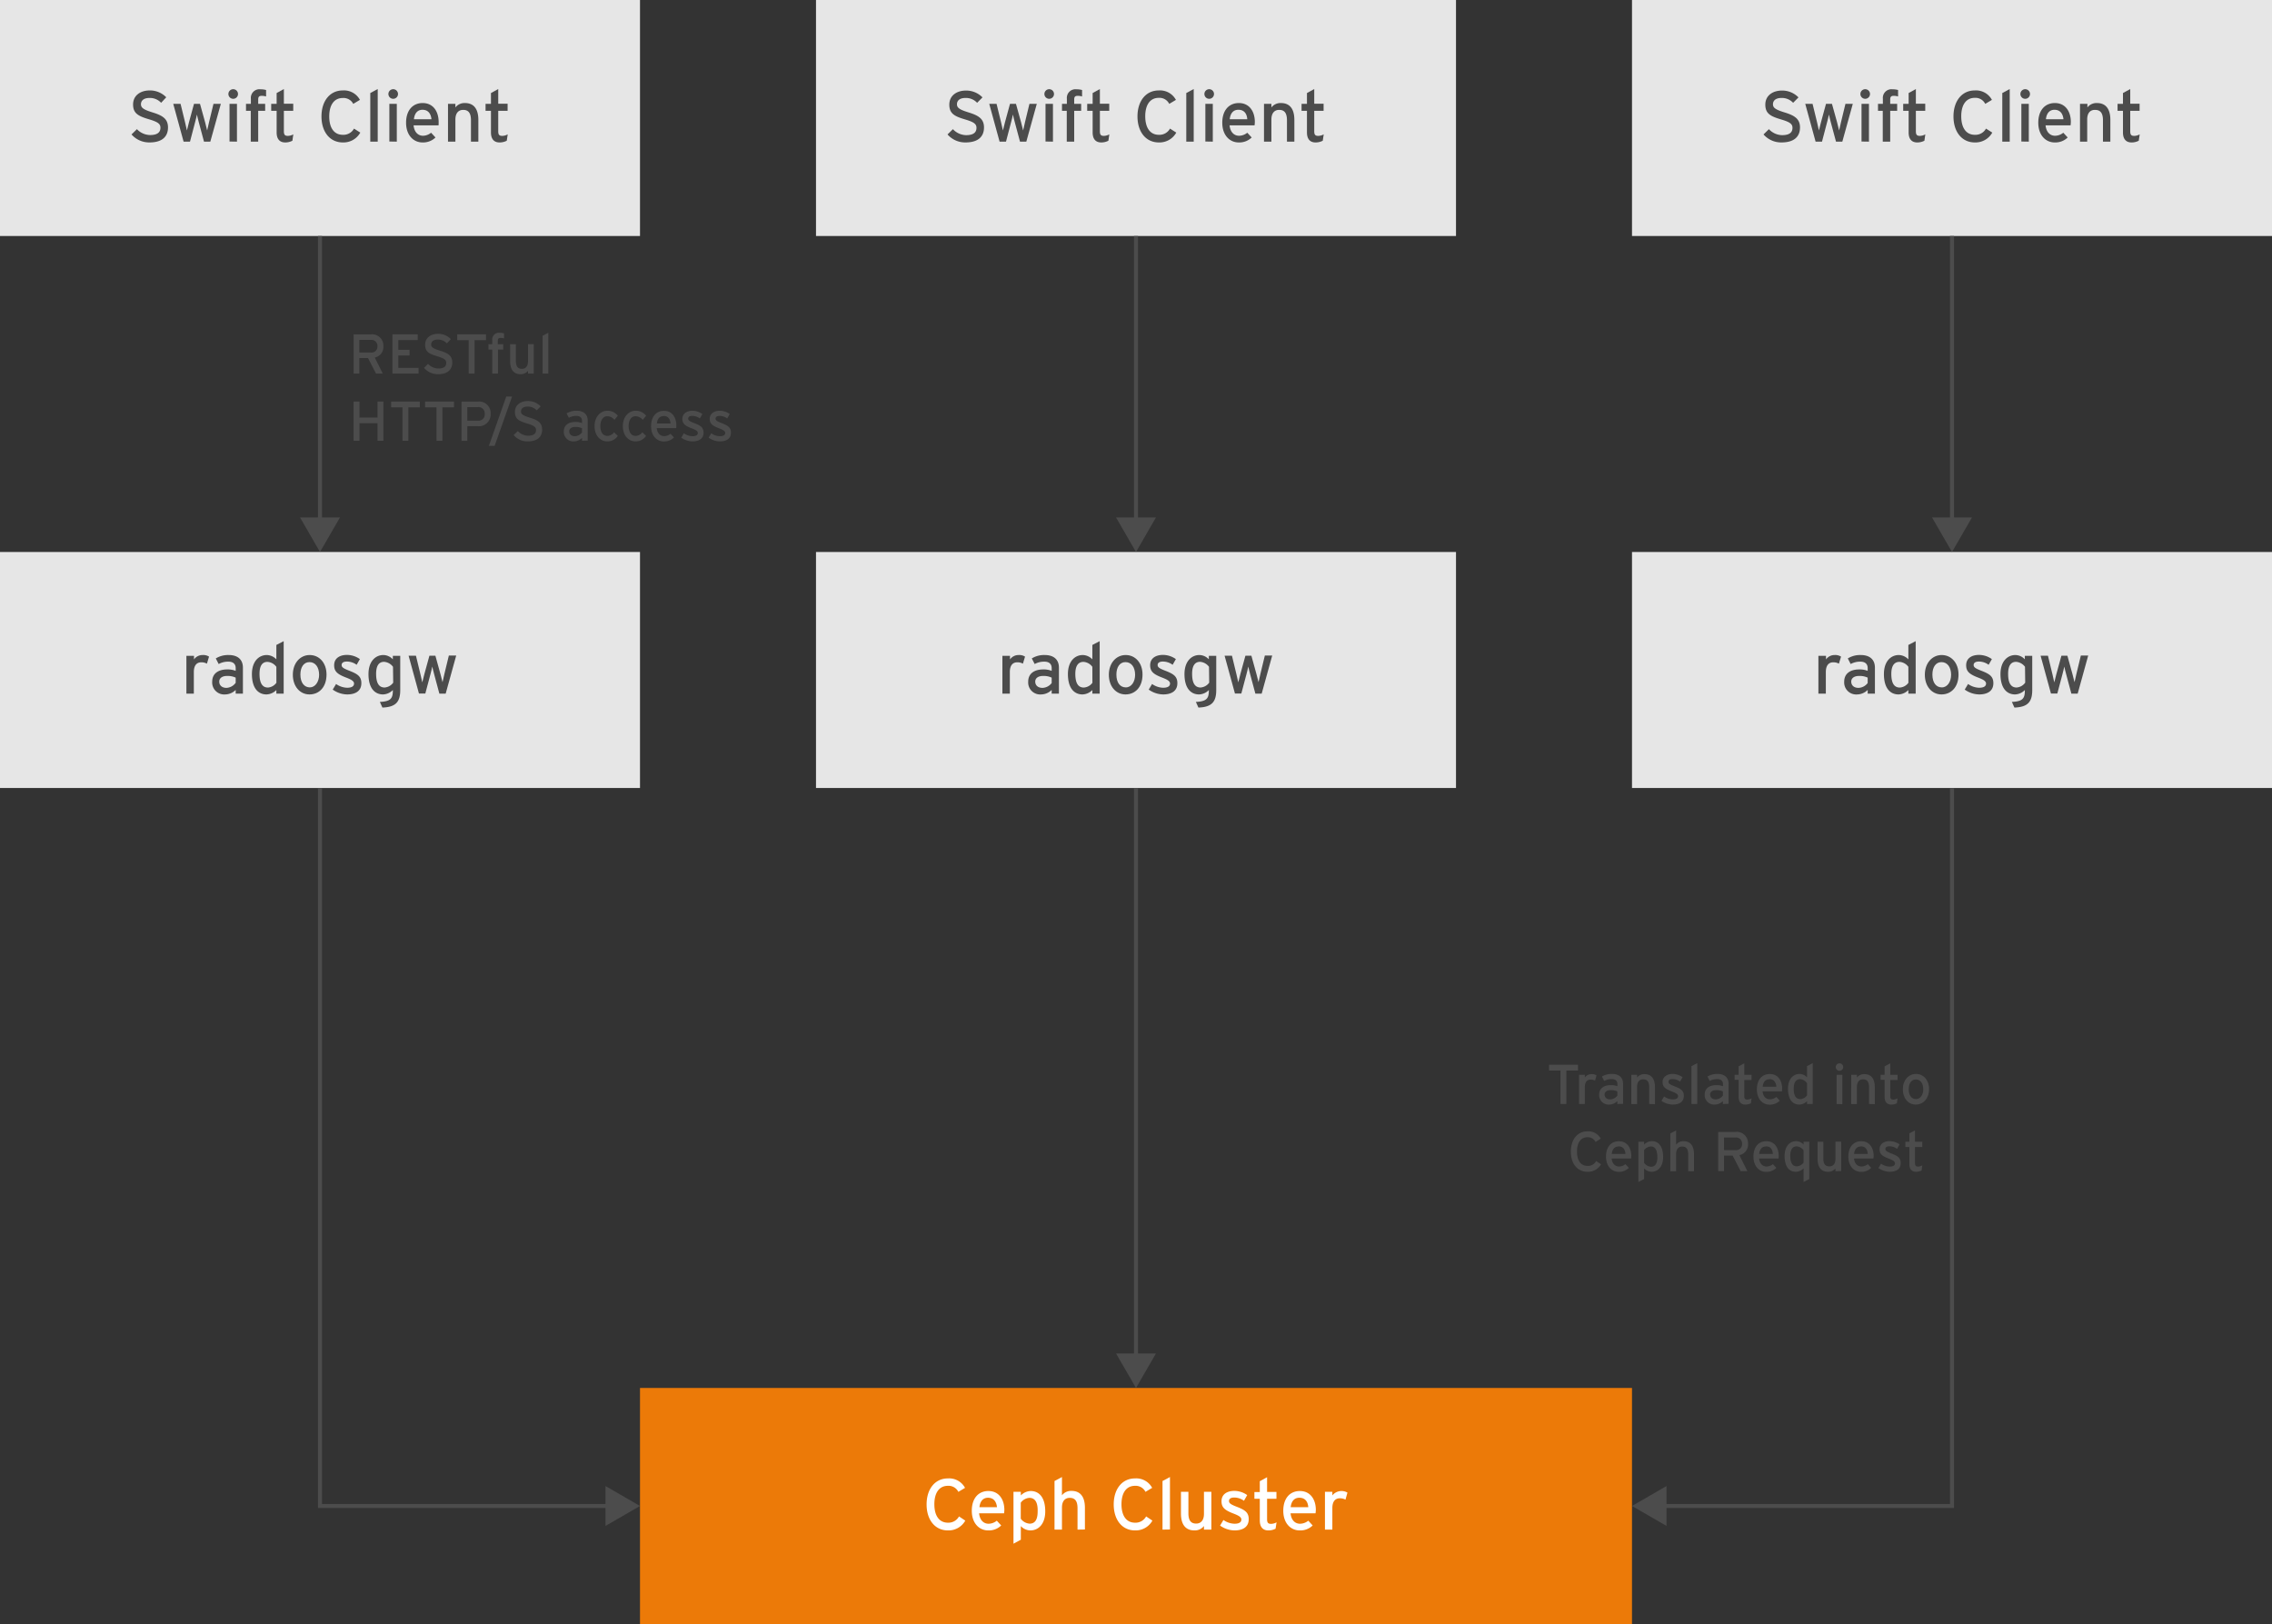 <svg id="Layer_1" data-name="Layer 1" xmlns="http://www.w3.org/2000/svg" width="568" height="406" viewBox="0 0 568 406"><rect x="0" y="0" width="568" height="406" fill="#333333" stroke="none"/><defs><style>.cls-1{fill:#e6e6e6;}.cls-2{fill:#ec7a08;}.cls-3{fill:#4c4c4c;}.cls-4{fill:#fff;}.cls-5{fill:none;stroke:#4c4c4c;stroke-miterlimit:10;}</style></defs><title>radosgw_scalingout</title><rect class="cls-1" width="160" height="59"/><rect class="cls-1" x="204" width="160" height="59"/><rect class="cls-1" x="408" width="160" height="59"/><rect class="cls-1" y="138" width="160" height="59"/><rect class="cls-1" x="204" y="138" width="160" height="59"/><rect class="cls-1" x="408" y="138" width="160" height="59"/><rect class="cls-2" x="160" y="347" width="248" height="59"/><path class="cls-3" d="M46.87,44.91a5.86,5.86,0,0,1-4.49-2l1.35-1.32A4.62,4.62,0,0,0,47,43.06c1.77,0,2.61-.62,2.61-1.84,0-1-.74-1.46-2.84-2.09-2.67-.79-4-1.46-4-3.71s1.84-3.51,4.16-3.51a5.67,5.67,0,0,1,4.13,1.71L49.78,35a3.81,3.81,0,0,0-2.93-1.21c-1.48,0-2.11.72-2.11,1.57s.58,1.32,2.76,2c2.48.76,4,1.55,4,3.8S50.09,44.91,46.87,44.91Z" transform="translate(-9.5 -9.3)"/><path class="cls-3" d="M62.08,44.71H60.5l-1.28-4.77c-.2-.72-.4-1.57-.49-2-.09.45-.29,1.32-.48,2L57,44.71H55.4l-2.59-9.45h1.83l1.12,4.59c.18.72.38,1.62.47,2.07.11-.47.32-1.33.52-2.07L58,35.26H59.5l1.28,4.61c.2.74.4,1.58.51,2.05.11-.47.29-1.35.47-2.07l1.11-4.59h1.84Z" transform="translate(-9.5 -9.3)"/><path class="cls-3" d="M67.82,34A1.2,1.2,0,1,1,69,32.85,1.2,1.2,0,0,1,67.82,34Zm-.94,10.68V35.26h1.86v9.45Z" transform="translate(-9.5 -9.3)"/><path class="cls-3" d="M74.91,33.26c-.61,0-.86.23-.86.92v1.08h1.74V37H74.05v7.72H72.19V37H71V35.26h1.22V34a2.16,2.16,0,0,1,2.4-2.38,5.46,5.46,0,0,1,1.4.18v1.62A3.57,3.57,0,0,0,74.91,33.26Z" transform="translate(-9.5 -9.3)"/><path class="cls-3" d="M82.6,44.48a3.79,3.79,0,0,1-1.82.43c-1.31,0-2.12-.81-2.12-2.5V37H77.3V35.26h1.36v-2.7l1.81-1v3.67h2.34V37H80.47v5.13c0,.89.29,1.14,1,1.14a2.92,2.92,0,0,0,1.36-.38Z" transform="translate(-9.5 -9.3)"/><path class="cls-3" d="M95.2,44.91c-3.26,0-5.33-2.68-5.33-6.5s2.07-6.5,5.33-6.5a4.51,4.51,0,0,1,4.28,2.36l-1.67,1A2.73,2.73,0,0,0,95.2,33.8c-2.2,0-3.39,1.78-3.39,4.61S93,43,95.2,43A3,3,0,0,0,98,41.45l1.57,1A4.8,4.8,0,0,1,95.2,44.91Z" transform="translate(-9.5 -9.3)"/><path class="cls-3" d="M102.07,44.71V32.56l1.86-1V44.71Z" transform="translate(-9.5 -9.3)"/><path class="cls-3" d="M107.78,34A1.2,1.2,0,1,1,109,32.85,1.2,1.2,0,0,1,107.78,34Zm-.94,10.68V35.26h1.86v9.45Z" transform="translate(-9.5 -9.3)"/><path class="cls-3" d="M119.14,40.64h-6.25c.2,1.82,1.23,2.6,2.38,2.6a3.3,3.3,0,0,0,2-.76l1.1,1.19a4.41,4.41,0,0,1-3.26,1.24c-2.21,0-4.09-1.78-4.09-4.92s1.7-4.93,4.14-4.93c2.69,0,4,2.18,4,4.74A8.22,8.22,0,0,1,119.14,40.64Zm-4-3.9c-1.24,0-2,.86-2.16,2.37h4.39C117.23,37.82,116.62,36.74,115.09,36.74Z" transform="translate(-9.5 -9.3)"/><path class="cls-3" d="M127.24,44.71V39.36c0-1.9-.72-2.59-1.95-2.59s-1.94.88-1.94,2.41v5.53H121.5V35.26h1.85v.9a2.88,2.88,0,0,1,2.38-1.1c2.19,0,3.36,1.44,3.36,4.23v5.42Z" transform="translate(-9.5 -9.3)"/><path class="cls-3" d="M136.19,44.48a3.79,3.79,0,0,1-1.82.43c-1.32,0-2.13-.81-2.13-2.5V37h-1.35V35.26h1.35v-2.7l1.82-1v3.67h2.34V37h-2.34v5.13c0,.89.29,1.14,1,1.14a2.93,2.93,0,0,0,1.37-.38Z" transform="translate(-9.5 -9.3)"/><path class="cls-3" d="M250.87,44.91a5.86,5.86,0,0,1-4.49-2l1.35-1.32a4.62,4.62,0,0,0,3.28,1.5c1.77,0,2.61-.62,2.61-1.84,0-1-.74-1.46-2.84-2.09-2.67-.79-3.95-1.46-3.95-3.71s1.84-3.51,4.16-3.51a5.67,5.67,0,0,1,4.13,1.71L253.78,35a3.81,3.81,0,0,0-2.93-1.21c-1.48,0-2.11.72-2.11,1.57s.58,1.32,2.76,2c2.48.76,4,1.55,4,3.8S254.09,44.91,250.87,44.91Z" transform="translate(-9.5 -9.3)"/><path class="cls-3" d="M266.08,44.71H264.5l-1.28-4.77c-.2-.72-.4-1.57-.49-2-.09.45-.29,1.32-.48,2L261,44.71H259.4l-2.59-9.45h1.83l1.12,4.59c.18.72.38,1.62.47,2.07.11-.47.32-1.33.52-2.07L262,35.26h1.49l1.28,4.61c.2.74.4,1.58.51,2.05.11-.47.29-1.35.47-2.07l1.11-4.59h1.84Z" transform="translate(-9.5 -9.3)"/><path class="cls-3" d="M271.82,34A1.2,1.2,0,1,1,273,32.85,1.2,1.2,0,0,1,271.82,34Zm-.94,10.68V35.26h1.86v9.45Z" transform="translate(-9.5 -9.3)"/><path class="cls-3" d="M278.91,33.26c-.61,0-.86.23-.86.92v1.08h1.74V37h-1.74v7.72h-1.86V37H275V35.26h1.22V34a2.16,2.16,0,0,1,2.4-2.38,5.46,5.46,0,0,1,1.4.18v1.62A3.57,3.57,0,0,0,278.91,33.26Z" transform="translate(-9.5 -9.3)"/><path class="cls-3" d="M286.6,44.48a3.79,3.79,0,0,1-1.82.43c-1.31,0-2.12-.81-2.12-2.5V37H281.3V35.26h1.36v-2.7l1.81-1v3.67h2.34V37h-2.34v5.13c0,.89.29,1.14,1,1.14a2.92,2.92,0,0,0,1.36-.38Z" transform="translate(-9.5 -9.3)"/><path class="cls-3" d="M299.2,44.91c-3.26,0-5.33-2.68-5.33-6.5s2.07-6.5,5.33-6.5a4.51,4.51,0,0,1,4.28,2.36l-1.67,1a2.73,2.73,0,0,0-2.61-1.51c-2.2,0-3.39,1.78-3.39,4.61S297,43,299.2,43A3,3,0,0,0,302,41.45l1.57,1A4.8,4.8,0,0,1,299.2,44.91Z" transform="translate(-9.5 -9.3)"/><path class="cls-3" d="M306.07,44.71V32.56l1.86-1V44.71Z" transform="translate(-9.5 -9.3)"/><path class="cls-3" d="M311.78,34A1.2,1.2,0,1,1,313,32.85,1.2,1.2,0,0,1,311.78,34Zm-.94,10.68V35.26h1.86v9.45Z" transform="translate(-9.5 -9.3)"/><path class="cls-3" d="M323.14,40.64h-6.25c.2,1.82,1.23,2.6,2.38,2.6a3.3,3.3,0,0,0,2.05-.76l1.1,1.19a4.41,4.41,0,0,1-3.26,1.24c-2.21,0-4.09-1.78-4.09-4.92s1.7-4.93,4.14-4.93c2.69,0,4,2.18,4,4.74A8.22,8.22,0,0,1,323.14,40.64Zm-4.05-3.9c-1.24,0-2,.86-2.16,2.37h4.39C321.23,37.82,320.62,36.74,319.09,36.74Z" transform="translate(-9.5 -9.3)"/><path class="cls-3" d="M331.24,44.71V39.36c0-1.9-.72-2.59-1.95-2.59s-1.94.88-1.94,2.41v5.53H325.5V35.26h1.85v.9a2.88,2.88,0,0,1,2.38-1.1c2.19,0,3.36,1.44,3.36,4.23v5.42Z" transform="translate(-9.5 -9.3)"/><path class="cls-3" d="M340.19,44.48a3.79,3.79,0,0,1-1.82.43c-1.32,0-2.13-.81-2.13-2.5V37h-1.35V35.26h1.35v-2.7l1.82-1v3.67h2.34V37h-2.34v5.13c0,.89.29,1.14,1,1.14a2.93,2.93,0,0,0,1.37-.38Z" transform="translate(-9.5 -9.3)"/><path class="cls-3" d="M454.87,44.91a5.86,5.86,0,0,1-4.49-2l1.35-1.32a4.62,4.62,0,0,0,3.28,1.5c1.77,0,2.61-.62,2.61-1.84,0-1-.74-1.46-2.84-2.09-2.67-.79-3.95-1.46-3.95-3.71s1.84-3.51,4.16-3.51a5.67,5.67,0,0,1,4.13,1.71L457.78,35a3.81,3.81,0,0,0-2.93-1.21c-1.48,0-2.11.72-2.11,1.57s.58,1.32,2.76,2c2.48.76,4,1.55,4,3.8S458.09,44.91,454.87,44.91Z" transform="translate(-9.5 -9.3)"/><path class="cls-3" d="M470.08,44.71H468.5l-1.28-4.77c-.2-.72-.4-1.57-.49-2-.09.45-.29,1.32-.48,2L465,44.71H463.4l-2.59-9.45h1.83l1.12,4.59c.18.72.38,1.62.47,2.07.11-.47.32-1.33.52-2.07L466,35.26h1.49l1.28,4.61c.2.74.4,1.58.51,2.05.11-.47.29-1.35.47-2.07l1.11-4.59h1.84Z" transform="translate(-9.5 -9.3)"/><path class="cls-3" d="M475.82,34A1.2,1.2,0,1,1,477,32.85,1.2,1.2,0,0,1,475.82,34Zm-.94,10.68V35.26h1.86v9.45Z" transform="translate(-9.5 -9.3)"/><path class="cls-3" d="M482.91,33.26c-.61,0-.86.23-.86.92v1.08h1.74V37h-1.74v7.72h-1.86V37H479V35.26h1.22V34a2.16,2.16,0,0,1,2.4-2.38,5.46,5.46,0,0,1,1.4.18v1.62A3.57,3.57,0,0,0,482.91,33.26Z" transform="translate(-9.5 -9.3)"/><path class="cls-3" d="M490.6,44.48a3.79,3.79,0,0,1-1.82.43c-1.31,0-2.12-.81-2.12-2.5V37H485.3V35.26h1.36v-2.7l1.81-1v3.67h2.34V37h-2.34v5.13c0,.89.29,1.14,1,1.14a2.92,2.92,0,0,0,1.36-.38Z" transform="translate(-9.5 -9.3)"/><path class="cls-3" d="M503.2,44.91c-3.26,0-5.33-2.68-5.33-6.5s2.07-6.5,5.33-6.5a4.51,4.51,0,0,1,4.28,2.36l-1.67,1a2.73,2.73,0,0,0-2.61-1.51c-2.2,0-3.39,1.78-3.39,4.61S501,43,503.2,43A3,3,0,0,0,506,41.45l1.57,1A4.8,4.8,0,0,1,503.2,44.91Z" transform="translate(-9.5 -9.3)"/><path class="cls-3" d="M510.07,44.71V32.56l1.86-1V44.71Z" transform="translate(-9.5 -9.3)"/><path class="cls-3" d="M515.78,34A1.2,1.2,0,1,1,517,32.85,1.2,1.2,0,0,1,515.78,34Zm-.94,10.68V35.26h1.86v9.45Z" transform="translate(-9.5 -9.3)"/><path class="cls-3" d="M527.14,40.64h-6.25c.2,1.82,1.23,2.6,2.38,2.6a3.3,3.3,0,0,0,2.05-.76l1.1,1.19a4.41,4.41,0,0,1-3.26,1.24c-2.21,0-4.09-1.78-4.09-4.92s1.7-4.93,4.14-4.93c2.69,0,4,2.18,4,4.74A8.22,8.22,0,0,1,527.14,40.64Zm-4-3.9c-1.24,0-2,.86-2.16,2.37h4.39C525.23,37.82,524.62,36.74,523.09,36.74Z" transform="translate(-9.5 -9.3)"/><path class="cls-3" d="M535.24,44.71V39.36c0-1.9-.72-2.59-2-2.59s-1.94.88-1.94,2.41v5.53H529.5V35.26h1.85v.9a2.88,2.88,0,0,1,2.38-1.1c2.19,0,3.36,1.44,3.36,4.23v5.42Z" transform="translate(-9.5 -9.3)"/><path class="cls-3" d="M544.19,44.48a3.79,3.79,0,0,1-1.82.43c-1.32,0-2.13-.81-2.13-2.5V37h-1.35V35.26h1.35v-2.7l1.82-1v3.67h2.34V37h-2.34v5.13c0,.89.29,1.14,1,1.14a2.93,2.93,0,0,0,1.37-.38Z" transform="translate(-9.5 -9.3)"/><path class="cls-3" d="M61.23,175.22a2.81,2.81,0,0,0-1.42-.34c-1.17,0-1.85.83-1.85,2.43v5.4H56.1v-9.45H58v.9a2.61,2.61,0,0,1,2.16-1.1,2.67,2.67,0,0,1,1.6.4Z" transform="translate(-9.5 -9.3)"/><path class="cls-3" d="M68.42,182.71v-.93a3.76,3.76,0,0,1-2.6,1.13,3,3,0,0,1-3.27-3.19c0-2.1,1.62-3.06,3.76-3.06a5.34,5.34,0,0,1,2.11.36v-.7c0-1-.63-1.6-1.79-1.6a4.79,4.79,0,0,0-2.46.59l-.72-1.4a5.85,5.85,0,0,1,3.24-.85c2.1,0,3.54,1,3.54,3.17v6.48Zm0-4a4.74,4.74,0,0,0-2.17-.42c-1.18,0-1.94.54-1.94,1.41s.6,1.57,1.82,1.57A3,3,0,0,0,68.42,180Z" transform="translate(-9.5 -9.3)"/><path class="cls-3" d="M78.59,182.71v-.9a3.62,3.62,0,0,1-2.47,1.1c-2,0-3.64-1.48-3.64-5.08,0-3.24,1.77-4.77,3.73-4.77a3.41,3.41,0,0,1,2.38,1.08v-3.6l1.83-.95v13.12Zm0-6.7a3,3,0,0,0-2.21-1.24c-1.33,0-2,1-2,3,0,2.38.75,3.42,2.12,3.42A2.87,2.87,0,0,0,78.6,180Z" transform="translate(-9.5 -9.3)"/><path class="cls-3" d="M86.87,182.91c-2.38,0-4.16-2-4.16-4.92s1.83-4.93,4.21-4.93,4.21,1.93,4.21,4.88C91.13,181.07,89.3,182.91,86.87,182.91Zm0-8.08c-1.41,0-2.27,1.24-2.27,3.11,0,2.07,1,3.21,2.36,3.21s2.32-1.43,2.32-3.16C89.26,176.07,88.34,174.83,86.85,174.83Z" transform="translate(-9.5 -9.3)"/><path class="cls-3" d="M96.3,182.91a6.39,6.39,0,0,1-3.62-1.21l.84-1.4a5,5,0,0,0,2.76.94c1.17,0,1.73-.38,1.73-1.05s-.83-1.06-2.2-1.58c-2-.8-2.77-1.48-2.77-3,0-1.7,1.33-2.58,3.22-2.58a5.6,5.6,0,0,1,3.21,1.05l-.81,1.42a4.13,4.13,0,0,0-2.45-.81c-.9,0-1.3.36-1.3.86s.32.81,1.75,1.37c2.1.81,3.18,1.39,3.18,3.17C99.84,182.21,98.15,182.91,96.3,182.91Z" transform="translate(-9.5 -9.3)"/><path class="cls-3" d="M105.1,186.19l-.63-1.41c2.66-.12,3.24-.84,3.24-2.81v-.16a3.58,3.58,0,0,1-2.45,1.1c-2,0-3.64-1.48-3.64-5.08,0-3.24,1.79-4.77,3.73-4.77a3.31,3.31,0,0,1,2.36,1.08v-.88h1.85v8.55C109.56,184.69,108.52,186.08,105.1,186.19ZM107.75,176a3.07,3.07,0,0,0-2.22-1.24c-1.33,0-2,1-2,3,0,2.38.75,3.42,2.12,3.42a2.91,2.91,0,0,0,2.15-1.21Z" transform="translate(-9.5 -9.3)"/><path class="cls-3" d="M120.92,182.71h-1.58l-1.28-4.77c-.2-.72-.4-1.57-.49-2-.09.45-.29,1.32-.48,2l-1.26,4.75h-1.59l-2.59-9.45h1.84l1.11,4.59c.18.72.38,1.62.47,2.07.11-.47.32-1.33.52-2.07l1.26-4.59h1.5l1.27,4.61c.2.74.4,1.58.51,2,.11-.47.29-1.35.47-2.07l1.11-4.59h1.84Z" transform="translate(-9.5 -9.3)"/><path class="cls-3" d="M265.23,175.22a2.81,2.81,0,0,0-1.42-.34c-1.17,0-1.85.83-1.85,2.43v5.4H260.1v-9.45H262v.9a2.61,2.61,0,0,1,2.16-1.1,2.67,2.67,0,0,1,1.6.4Z" transform="translate(-9.5 -9.3)"/><path class="cls-3" d="M272.42,182.71v-.93a3.76,3.76,0,0,1-2.6,1.13,3,3,0,0,1-3.27-3.19c0-2.1,1.62-3.06,3.76-3.06a5.34,5.34,0,0,1,2.11.36v-.7c0-1-.63-1.6-1.79-1.6a4.79,4.79,0,0,0-2.46.59l-.72-1.4a5.85,5.85,0,0,1,3.24-.85c2.1,0,3.54,1,3.54,3.17v6.48Zm0-4a4.74,4.74,0,0,0-2.17-.42c-1.18,0-1.94.54-1.94,1.41s.6,1.57,1.82,1.57a3,3,0,0,0,2.29-1.21Z" transform="translate(-9.5 -9.3)"/><path class="cls-3" d="M282.59,182.71v-.9a3.62,3.62,0,0,1-2.47,1.1c-2,0-3.64-1.48-3.64-5.08,0-3.24,1.77-4.77,3.73-4.77a3.41,3.41,0,0,1,2.38,1.08v-3.6l1.83-.95v13.12Zm0-6.7a3,3,0,0,0-2.21-1.24c-1.33,0-2.05,1-2.05,3,0,2.38.75,3.42,2.12,3.42A2.87,2.87,0,0,0,282.6,180Z" transform="translate(-9.5 -9.3)"/><path class="cls-3" d="M290.87,182.91c-2.38,0-4.16-2-4.16-4.92s1.83-4.93,4.21-4.93,4.21,1.93,4.21,4.88C295.13,181.07,293.3,182.91,290.87,182.91Zm0-8.08c-1.41,0-2.27,1.24-2.27,3.11,0,2.07.95,3.21,2.36,3.21s2.32-1.43,2.32-3.16C293.26,176.07,292.34,174.83,290.85,174.83Z" transform="translate(-9.5 -9.3)"/><path class="cls-3" d="M300.3,182.91a6.39,6.39,0,0,1-3.62-1.21l.84-1.4a5,5,0,0,0,2.76.94c1.17,0,1.73-.38,1.73-1.05s-.83-1.06-2.2-1.58c-2-.8-2.77-1.48-2.77-3,0-1.7,1.33-2.58,3.22-2.58a5.6,5.6,0,0,1,3.21,1.05l-.81,1.42a4.13,4.13,0,0,0-2.45-.81c-.9,0-1.3.36-1.3.86s.32.81,1.75,1.37c2.1.81,3.18,1.39,3.18,3.17C303.84,182.21,302.15,182.91,300.3,182.91Z" transform="translate(-9.5 -9.3)"/><path class="cls-3" d="M309.1,186.19l-.63-1.41c2.66-.12,3.24-.84,3.24-2.81v-.16a3.58,3.58,0,0,1-2.45,1.1c-2,0-3.64-1.48-3.64-5.08,0-3.24,1.79-4.77,3.73-4.77a3.31,3.31,0,0,1,2.36,1.08v-.88h1.85v8.55C313.56,184.69,312.52,186.08,309.1,186.19ZM311.75,176a3.07,3.07,0,0,0-2.22-1.24c-1.33,0-2,1-2,3,0,2.38.75,3.42,2.12,3.42a2.91,2.91,0,0,0,2.15-1.21Z" transform="translate(-9.5 -9.3)"/><path class="cls-3" d="M324.92,182.71h-1.58l-1.28-4.77c-.2-.72-.4-1.57-.49-2-.09.45-.29,1.32-.48,2l-1.26,4.75h-1.59l-2.59-9.45h1.84l1.11,4.59c.18.72.38,1.62.47,2.07.11-.47.32-1.33.52-2.07l1.26-4.59h1.5l1.27,4.61c.2.74.4,1.58.51,2,.11-.47.29-1.35.47-2.07l1.11-4.59h1.84Z" transform="translate(-9.5 -9.3)"/><path class="cls-4" d="M246.48,391.91c-3.26,0-5.33-2.68-5.33-6.5s2.07-6.5,5.33-6.5a4.51,4.51,0,0,1,4.28,2.36l-1.67,1a2.74,2.74,0,0,0-2.61-1.51c-2.2,0-3.39,1.78-3.39,4.61s1.19,4.61,3.39,4.61a3,3,0,0,0,2.77-1.57l1.57,1.05A4.8,4.8,0,0,1,246.48,391.91Z" transform="translate(-9.5 -9.3)"/><path class="cls-4" d="M260.52,387.64h-6.25c.2,1.82,1.22,2.6,2.38,2.6a3.3,3.3,0,0,0,2.05-.76l1.1,1.19a4.41,4.41,0,0,1-3.26,1.24c-2.22,0-4.09-1.78-4.09-4.92s1.69-4.93,4.14-4.93c2.69,0,4,2.18,4,4.74A8,8,0,0,1,260.52,387.64Zm-4-3.9c-1.25,0-2,.86-2.16,2.37h4.39C258.61,384.82,258,383.74,256.47,383.74Z" transform="translate(-9.5 -9.3)"/><path class="cls-4" d="M267.09,391.91a3.33,3.33,0,0,1-2.38-1.08v3.4l-1.84,1V382.26h1.84v.9a3.6,3.6,0,0,1,2.47-1.1c2,0,3.63,1.48,3.63,5.08C270.81,390.38,269.05,391.91,267.09,391.91Zm-.25-8.14a2.92,2.92,0,0,0-2.15,1.21v4a3,3,0,0,0,2.22,1.24c1.33,0,2-1,2-3C269,384.82,268.2,383.77,266.84,383.77Z" transform="translate(-9.5 -9.3)"/><path class="cls-4" d="M278.88,391.71v-5.35c0-1.91-.72-2.59-1.95-2.59s-1.94.88-1.94,2.41v5.53h-1.86V379.56l1.86-1v4.57a2.88,2.88,0,0,1,2.38-1.1c2.19,0,3.36,1.44,3.36,4.23v5.42Z" transform="translate(-9.5 -9.3)"/><path class="cls-4" d="M293.26,391.91c-3.26,0-5.33-2.68-5.33-6.5s2.07-6.5,5.33-6.5a4.51,4.51,0,0,1,4.28,2.36l-1.67,1a2.74,2.74,0,0,0-2.61-1.51c-2.2,0-3.39,1.78-3.39,4.61s1.19,4.61,3.39,4.61a3,3,0,0,0,2.77-1.57l1.57,1.05A4.8,4.8,0,0,1,293.26,391.91Z" transform="translate(-9.5 -9.3)"/><path class="cls-4" d="M300.13,391.71V379.56l1.86-1v13.12Z" transform="translate(-9.5 -9.3)"/><path class="cls-4" d="M310.49,391.71v-.9a2.89,2.89,0,0,1-2.38,1.1c-2.2,0-3.37-1.44-3.37-4.23v-5.42h1.86v5.35c0,1.91.72,2.59,1.94,2.59s1.95-.88,1.95-2.41v-5.53h1.85v9.45Z" transform="translate(-9.5 -9.3)"/><path class="cls-4" d="M318.13,391.91a6.38,6.38,0,0,1-3.61-1.21l.84-1.4a5,5,0,0,0,2.76.94c1.17,0,1.72-.38,1.72-1.05s-.82-1.06-2.19-1.58c-2-.8-2.77-1.48-2.77-3,0-1.7,1.33-2.58,3.22-2.58a5.54,5.54,0,0,1,3.2,1.05l-.81,1.42a4.11,4.11,0,0,0-2.45-.81c-.9,0-1.29.36-1.29.86s.32.81,1.74,1.37c2.11.81,3.19,1.39,3.19,3.17C321.68,391.21,320,391.91,318.13,391.91Z" transform="translate(-9.5 -9.3)"/><path class="cls-4" d="M328.39,391.48a3.78,3.78,0,0,1-1.81.43c-1.32,0-2.13-.81-2.13-2.5V384H323.1v-1.69h1.35v-2.7l1.82-1v3.67h2.34V384h-2.34v5.13c0,.88.29,1.14,1,1.14a2.93,2.93,0,0,0,1.37-.38Z" transform="translate(-9.5 -9.3)"/><path class="cls-4" d="M338.38,387.64h-6.24c.19,1.82,1.22,2.6,2.37,2.6a3.31,3.31,0,0,0,2.06-.76l1.1,1.19a4.41,4.41,0,0,1-3.26,1.24c-2.22,0-4.09-1.78-4.09-4.92s1.69-4.93,4.14-4.93c2.68,0,4,2.18,4,4.74A7.59,7.59,0,0,1,338.38,387.64Zm-4.05-3.9c-1.24,0-2,.86-2.16,2.37h4.4C336.48,384.82,335.86,383.74,334.33,383.74Z" transform="translate(-9.5 -9.3)"/><path class="cls-4" d="M345.87,384.22a2.81,2.81,0,0,0-1.42-.34c-1.17,0-1.86.83-1.86,2.43v5.4h-1.85v-9.45h1.85v.9a2.93,2.93,0,0,1,3.77-.7Z" transform="translate(-9.5 -9.3)"/><path class="cls-3" d="M469.23,175.22a2.81,2.81,0,0,0-1.42-.34c-1.17,0-1.85.83-1.85,2.43v5.4H464.1v-9.45H466v.9a2.61,2.61,0,0,1,2.16-1.1,2.67,2.67,0,0,1,1.6.4Z" transform="translate(-9.5 -9.3)"/><path class="cls-3" d="M476.42,182.71v-.93a3.76,3.76,0,0,1-2.6,1.13,3,3,0,0,1-3.27-3.19c0-2.1,1.62-3.06,3.76-3.06a5.34,5.34,0,0,1,2.11.36v-.7c0-1-.63-1.6-1.79-1.6a4.79,4.79,0,0,0-2.46.59l-.72-1.4a5.85,5.85,0,0,1,3.24-.85c2.1,0,3.54,1,3.54,3.17v6.48Zm0-4a4.74,4.74,0,0,0-2.17-.42c-1.18,0-1.94.54-1.94,1.41s.6,1.57,1.82,1.57a3,3,0,0,0,2.29-1.21Z" transform="translate(-9.5 -9.3)"/><path class="cls-3" d="M486.59,182.71v-.9a3.62,3.62,0,0,1-2.47,1.1c-2,0-3.64-1.48-3.64-5.08,0-3.24,1.77-4.77,3.73-4.77a3.41,3.41,0,0,1,2.38,1.08v-3.6l1.83-.95v13.12Zm0-6.7a3,3,0,0,0-2.21-1.24c-1.33,0-2.05,1-2.05,3,0,2.38.75,3.42,2.12,3.42A2.87,2.87,0,0,0,486.6,180Z" transform="translate(-9.5 -9.3)"/><path class="cls-3" d="M494.87,182.91c-2.38,0-4.16-2-4.16-4.92s1.83-4.93,4.21-4.93,4.21,1.93,4.21,4.88C499.13,181.07,497.3,182.91,494.87,182.91Zm0-8.08c-1.41,0-2.27,1.24-2.27,3.11,0,2.07.95,3.21,2.36,3.21s2.32-1.43,2.32-3.16C497.26,176.07,496.34,174.83,494.85,174.83Z" transform="translate(-9.5 -9.3)"/><path class="cls-3" d="M504.3,182.91a6.39,6.39,0,0,1-3.62-1.21l.84-1.4a5,5,0,0,0,2.76.94c1.17,0,1.73-.38,1.73-1.05s-.83-1.06-2.2-1.58c-2-.8-2.77-1.48-2.77-3,0-1.7,1.33-2.58,3.22-2.58a5.6,5.6,0,0,1,3.21,1.05l-.81,1.42a4.13,4.13,0,0,0-2.45-.81c-.9,0-1.3.36-1.3.86s.32.81,1.75,1.37c2.1.81,3.18,1.39,3.18,3.17C507.84,182.21,506.15,182.91,504.3,182.91Z" transform="translate(-9.5 -9.3)"/><path class="cls-3" d="M513.1,186.19l-.63-1.41c2.66-.12,3.24-.84,3.24-2.81v-.16a3.58,3.58,0,0,1-2.45,1.1c-2,0-3.64-1.48-3.64-5.08,0-3.24,1.79-4.77,3.73-4.77a3.31,3.31,0,0,1,2.36,1.08v-.88h1.85v8.55C517.56,184.69,516.52,186.08,513.1,186.19ZM515.75,176a3.07,3.07,0,0,0-2.22-1.24c-1.33,0-2,1-2,3,0,2.38.75,3.42,2.12,3.42a2.91,2.91,0,0,0,2.15-1.21Z" transform="translate(-9.5 -9.3)"/><path class="cls-3" d="M528.92,182.71h-1.58l-1.28-4.77c-.2-.72-.4-1.57-.49-2-.09.45-.29,1.32-.48,2l-1.26,4.75h-1.59l-2.59-9.45h1.84l1.11,4.59c.18.72.38,1.62.47,2.07.11-.47.32-1.33.52-2.07l1.26-4.59h1.5l1.27,4.61c.2.74.4,1.58.51,2,.11-.47.29-1.35.47-2.07l1.11-4.59h1.84Z" transform="translate(-9.5 -9.3)"/><path class="cls-3" d="M401.09,276.94v8.36h-1.47v-8.36h-2.86v-1.45H404v1.45Z" transform="translate(-9.5 -9.3)"/><path class="cls-3" d="M408.26,279.47a2.14,2.14,0,0,0-1.11-.27c-.91,0-1.44.65-1.44,1.9v4.2h-1.45V278h1.45v.69a2,2,0,0,1,1.68-.85,2.05,2.05,0,0,1,1.24.31Z" transform="translate(-9.5 -9.3)"/><path class="cls-3" d="M413.84,285.3v-.73a2.9,2.9,0,0,1-2,.88,2.37,2.37,0,0,1-2.55-2.48c0-1.64,1.26-2.38,2.92-2.38a4.07,4.07,0,0,1,1.64.28v-.54c0-.8-.49-1.25-1.38-1.25a3.72,3.72,0,0,0-1.92.46l-.56-1.09a4.5,4.5,0,0,1,2.52-.66c1.64,0,2.76.8,2.76,2.47v5Zm0-3.14a3.56,3.56,0,0,0-1.68-.32c-.92,0-1.51.42-1.51,1.09s.46,1.22,1.41,1.22a2.31,2.31,0,0,0,1.78-.94Z" transform="translate(-9.5 -9.3)"/><path class="cls-3" d="M421.8,285.3v-4.16c0-1.49-.56-2-1.52-2s-1.51.69-1.51,1.88v4.3h-1.44V278h1.44v.69a2.25,2.25,0,0,1,1.85-.85c1.71,0,2.62,1.12,2.62,3.29v4.22Z" transform="translate(-9.5 -9.3)"/><path class="cls-3" d="M427.69,285.45a5,5,0,0,1-2.82-.94l.66-1.09a3.85,3.85,0,0,0,2.14.73c.91,0,1.35-.29,1.35-.81s-.65-.83-1.71-1.23c-1.58-.62-2.16-1.15-2.16-2.32s1-2,2.51-2a4.4,4.4,0,0,1,2.49.81l-.63,1.11a3.19,3.19,0,0,0-1.9-.63c-.7,0-1,.28-1,.67s.25.63,1.36,1.07c1.64.63,2.48,1.07,2.48,2.46C430.45,284.91,429.13,285.45,427.69,285.45Z" transform="translate(-9.5 -9.3)"/><path class="cls-3" d="M432.36,285.3v-9.46l1.45-.75V285.3Z" transform="translate(-9.5 -9.3)"/><path class="cls-3" d="M440.22,285.3v-.73a2.92,2.92,0,0,1-2,.88,2.37,2.37,0,0,1-2.55-2.48c0-1.64,1.26-2.38,2.93-2.38a4.1,4.1,0,0,1,1.64.28v-.54c0-.8-.49-1.25-1.39-1.25a3.77,3.77,0,0,0-1.92.46l-.56-1.09a4.53,4.53,0,0,1,2.53-.66c1.63,0,2.75.8,2.75,2.47v5Zm0-3.14a3.59,3.59,0,0,0-1.68-.32c-.93,0-1.51.42-1.51,1.09s.46,1.22,1.41,1.22a2.33,2.33,0,0,0,1.78-.94Z" transform="translate(-9.5 -9.3)"/><path class="cls-3" d="M447.22,285.12a3,3,0,0,1-1.42.33c-1,0-1.65-.63-1.65-1.94v-4.25h-1V278h1v-2.11l1.42-.75V278h1.82v1.31h-1.82v4c0,.69.22.89.75.89a2.27,2.27,0,0,0,1.07-.3Z" transform="translate(-9.5 -9.3)"/><path class="cls-3" d="M455,282.13h-4.86c.15,1.42.95,2,1.85,2a2.59,2.59,0,0,0,1.6-.59l.85.93a3.45,3.45,0,0,1-2.54,1c-1.72,0-3.18-1.38-3.18-3.82s1.32-3.84,3.23-3.84c2.08,0,3.09,1.7,3.09,3.68C455,281.74,455,282,455,282.13Zm-3.15-3c-1,0-1.56.68-1.68,1.85h3.42C453.5,279.93,453,279.09,451.84,279.09Z" transform="translate(-9.5 -9.3)"/><path class="cls-3" d="M461.25,285.3v-.7a2.82,2.82,0,0,1-1.92.85c-1.58,0-2.83-1.15-2.83-3.95,0-2.52,1.37-3.71,2.9-3.71a2.62,2.62,0,0,1,1.85.84v-2.8l1.43-.74V285.3Zm0-5.21a2.33,2.33,0,0,0-1.72-1c-1,0-1.6.79-1.6,2.34,0,1.85.59,2.66,1.65,2.66a2.25,2.25,0,0,0,1.67-.94Z" transform="translate(-9.5 -9.3)"/><path class="cls-3" d="M469.38,277a.93.93,0,1,1,.92-.92A.93.93,0,0,1,469.38,277Zm-.73,8.31V278h1.44v7.35Z" transform="translate(-9.5 -9.3)"/><path class="cls-3" d="M476.76,285.3v-4.16c0-1.49-.56-2-1.51-2s-1.52.69-1.52,1.88v4.3h-1.44V278h1.44v.69a2.27,2.27,0,0,1,1.85-.85c1.71,0,2.62,1.12,2.62,3.29v4.22Z" transform="translate(-9.5 -9.3)"/><path class="cls-3" d="M483.72,285.12a3,3,0,0,1-1.42.33c-1,0-1.65-.63-1.65-1.94v-4.25h-1V278h1v-2.11l1.41-.75V278h1.83v1.31h-1.83v4c0,.69.23.89.76.89a2.27,2.27,0,0,0,1.07-.3Z" transform="translate(-9.5 -9.3)"/><path class="cls-3" d="M488.45,285.45c-1.85,0-3.24-1.52-3.24-3.82s1.43-3.84,3.28-3.84,3.28,1.5,3.28,3.8S490.34,285.45,488.45,285.45Zm0-6.29c-1.1,0-1.77,1-1.77,2.43,0,1.61.74,2.49,1.83,2.49s1.81-1.11,1.81-2.45C490.31,280.13,489.6,279.16,488.44,279.16Z" transform="translate(-9.5 -9.3)"/><path class="cls-3" d="M406.35,302.25c-2.53,0-4.14-2.08-4.14-5.05s1.61-5.06,4.14-5.06a3.53,3.53,0,0,1,3.34,1.83l-1.31.82a2.12,2.12,0,0,0-2-1.18c-1.71,0-2.63,1.39-2.63,3.59s.92,3.58,2.63,3.58a2.32,2.32,0,0,0,2.16-1.22l1.22.81A3.73,3.73,0,0,1,406.35,302.25Z" transform="translate(-9.5 -9.3)"/><path class="cls-3" d="M417.28,298.93h-4.87c.16,1.42,1,2,1.85,2a2.55,2.55,0,0,0,1.6-.59l.85.93a3.42,3.42,0,0,1-2.53,1c-1.72,0-3.18-1.38-3.18-3.82s1.32-3.84,3.22-3.84c2.09,0,3.1,1.69,3.1,3.68C417.32,298.54,417.29,298.78,417.28,298.93Zm-3.16-3c-1,0-1.55.68-1.68,1.85h3.42C415.79,296.73,415.31,295.89,414.12,295.89Z" transform="translate(-9.5 -9.3)"/><path class="cls-3" d="M422.38,302.25a2.62,2.62,0,0,1-1.85-.84v2.65l-1.43.74V294.74h1.43v.71a2.78,2.78,0,0,1,1.92-.86c1.59,0,2.83,1.15,2.83,4C425.28,301.06,423.91,302.25,422.38,302.25Zm-.19-6.33a2.25,2.25,0,0,0-1.67.94V300a2.33,2.33,0,0,0,1.72,1c1,0,1.6-.78,1.6-2.34C423.84,296.73,423.25,295.92,422.19,295.92Z" transform="translate(-9.5 -9.3)"/><path class="cls-3" d="M431.55,302.1v-4.16c0-1.49-.56-2-1.51-2s-1.51.69-1.51,1.88v4.3h-1.45v-9.46l1.45-.75v3.56a2.23,2.23,0,0,1,1.85-.86c1.71,0,2.62,1.12,2.62,3.29v4.22Z" transform="translate(-9.5 -9.3)"/><path class="cls-3" d="M444.35,298.09l2,4h-1.69l-2-3.88H440.5v3.88h-1.45v-9.81h4.31a2.83,2.83,0,0,1,3.15,2.93A2.71,2.71,0,0,1,444.35,298.09Zm-1-4.41H440.5v3.15h2.86a1.47,1.47,0,0,0,1.66-1.57A1.5,1.5,0,0,0,443.36,293.68Z" transform="translate(-9.5 -9.3)"/><path class="cls-3" d="M454.14,298.93h-4.86c.15,1.42,1,2,1.85,2a2.54,2.54,0,0,0,1.59-.59l.86.93a3.46,3.46,0,0,1-2.54,1c-1.72,0-3.18-1.38-3.18-3.82s1.32-3.84,3.22-3.84c2.09,0,3.1,1.69,3.1,3.68C454.18,298.54,454.15,298.78,454.14,298.93Zm-3.15-3c-1,0-1.56.68-1.69,1.85h3.42C452.65,296.73,452.18,295.89,451,295.89Z" transform="translate(-9.5 -9.3)"/><path class="cls-3" d="M460.39,304.8v-3.4a2.77,2.77,0,0,1-1.91.85c-1.59,0-2.83-1.15-2.83-3.95,0-2.52,1.37-3.71,2.89-3.71a2.58,2.58,0,0,1,1.85.84v-.69h1.43v9.32Zm0-7.91a2.35,2.35,0,0,0-1.72-1c-1,0-1.6.78-1.6,2.34,0,1.85.59,2.66,1.65,2.66a2.25,2.25,0,0,0,1.67-.94Z" transform="translate(-9.5 -9.3)"/><path class="cls-3" d="M468.36,302.1v-.7a2.25,2.25,0,0,1-1.85.85c-1.71,0-2.62-1.12-2.62-3.29v-4.22h1.44v4.16c0,1.49.56,2,1.52,2s1.51-.68,1.51-1.88v-4.3h1.44v7.36Z" transform="translate(-9.5 -9.3)"/><path class="cls-3" d="M477.85,298.93H473c.16,1.42,1,2,1.85,2a2.55,2.55,0,0,0,1.6-.59l.85.93a3.42,3.42,0,0,1-2.53,1c-1.73,0-3.18-1.38-3.18-3.82s1.31-3.84,3.22-3.84c2.09,0,3.1,1.69,3.1,3.68A5,5,0,0,1,477.85,298.93Zm-3.15-3c-1,0-1.55.68-1.68,1.85h3.42C476.37,296.73,475.89,295.89,474.7,295.89Z" transform="translate(-9.5 -9.3)"/><path class="cls-3" d="M481.92,302.25a5,5,0,0,1-2.81-.94l.66-1.09a3.8,3.8,0,0,0,2.14.73c.91,0,1.34-.29,1.34-.81s-.64-.83-1.7-1.24c-1.59-.61-2.16-1.14-2.16-2.31s1-2,2.51-2a4.43,4.43,0,0,1,2.49.81l-.63,1.11a3.21,3.21,0,0,0-1.91-.63c-.7,0-1,.28-1,.67s.25.63,1.35,1.07c1.64.63,2.48,1.08,2.48,2.46C484.68,301.71,483.37,302.25,481.92,302.25Z" transform="translate(-9.5 -9.3)"/><path class="cls-3" d="M489.9,301.92a3,3,0,0,1-1.41.33c-1,0-1.65-.63-1.65-1.94v-4.25h-1v-1.32h1v-2.1l1.41-.75v2.85h1.82v1.32h-1.82v4c0,.69.23.89.76.89a2.2,2.2,0,0,0,1.06-.3Z" transform="translate(-9.5 -9.3)"/><path class="cls-3" d="M103.19,98.69l2,4H103.5l-2-3.88H99.34v3.88H97.9V92.89h4.3a2.83,2.83,0,0,1,3.15,2.93A2.71,2.71,0,0,1,103.19,98.69Zm-1-4.41H99.34v3.15h2.86a1.47,1.47,0,0,0,1.66-1.57A1.5,1.5,0,0,0,102.2,94.28Z" transform="translate(-9.5 -9.3)"/><path class="cls-3" d="M107.61,102.7V92.89h6.32v1.43h-4.85v2.43h2.82v1.43h-2.82v3.09h5.06v1.43Z" transform="translate(-9.5 -9.3)"/><path class="cls-3" d="M119,102.85a4.52,4.52,0,0,1-3.49-1.58l1-1a3.59,3.59,0,0,0,2.55,1.16c1.37,0,2-.48,2-1.43,0-.75-.58-1.13-2.21-1.62-2.08-.62-3.07-1.14-3.07-2.89s1.43-2.73,3.23-2.73a4.39,4.39,0,0,1,3.21,1.33l-1,1.05a3,3,0,0,0-2.29-.94c-1.15,0-1.64.56-1.64,1.22s.45,1,2.15,1.53c1.93.59,3.13,1.2,3.13,2.95S121.46,102.85,119,102.85Z" transform="translate(-9.5 -9.3)"/><path class="cls-3" d="M128.14,94.34v8.36h-1.47V94.34h-2.86V92.89H131v1.45Z" transform="translate(-9.5 -9.3)"/><path class="cls-3" d="M134.62,93.79c-.47,0-.67.18-.67.72v.84h1.36v1.34H134v6h-1.44v-6h-.95V95.35h.95v-1a1.67,1.67,0,0,1,1.86-1.85,4.57,4.57,0,0,1,1.09.14v1.26A2.82,2.82,0,0,0,134.62,93.79Z" transform="translate(-9.5 -9.3)"/><path class="cls-3" d="M141.5,102.7V102a2.27,2.27,0,0,1-1.85.85c-1.71,0-2.62-1.12-2.62-3.29V95.35h1.44v4.16c0,1.48.56,2,1.51,2s1.52-.68,1.52-1.87v-4.3h1.44v7.35Z" transform="translate(-9.5 -9.3)"/><path class="cls-3" d="M145.14,102.7V93.24l1.44-.75V102.7Z" transform="translate(-9.5 -9.3)"/><path class="cls-3" d="M103.88,119.5v-4.4H99.37v4.4H97.9v-9.81h1.47v4h4.51v-4h1.47v9.81Z" transform="translate(-9.5 -9.3)"/><path class="cls-3" d="M111.6,111.14v8.36h-1.47v-8.36h-2.85v-1.45h7.18v1.45Z" transform="translate(-9.5 -9.3)"/><path class="cls-3" d="M120.1,111.14v8.36h-1.47v-8.36h-2.86v-1.45H123v1.45Z" transform="translate(-9.5 -9.3)"/><path class="cls-3" d="M128.9,115.84h-2.57v3.66h-1.44v-9.81H129a2.89,2.89,0,0,1,3.16,3.07A2.93,2.93,0,0,1,128.9,115.84Zm.07-4.76h-2.64v3.38H129a1.53,1.53,0,0,0,1.68-1.7A1.55,1.55,0,0,0,129,111.08Z" transform="translate(-9.5 -9.3)"/><path class="cls-3" d="M133.16,120.76h-1.44l4.35-12.33h1.45Z" transform="translate(-9.5 -9.3)"/><path class="cls-3" d="M141.39,119.65a4.51,4.51,0,0,1-3.48-1.58l1.05-1a3.59,3.59,0,0,0,2.55,1.16c1.37,0,2-.48,2-1.43,0-.75-.58-1.13-2.22-1.62-2.07-.62-3.06-1.14-3.06-2.89s1.43-2.73,3.23-2.73a4.4,4.4,0,0,1,3.21,1.33l-1,1a3,3,0,0,0-2.28-.94c-1.15,0-1.64.56-1.64,1.22s.45,1,2.14,1.53c1.94.59,3.14,1.2,3.14,3S143.9,119.65,141.39,119.65Z" transform="translate(-9.5 -9.3)"/><path class="cls-3" d="M155,119.5v-.73a2.86,2.86,0,0,1-2,.88,2.37,2.37,0,0,1-2.55-2.48c0-1.64,1.26-2.38,2.92-2.38a4.07,4.07,0,0,1,1.64.28v-.54c0-.8-.49-1.25-1.38-1.25a3.72,3.72,0,0,0-1.92.46l-.56-1.09a4.58,4.58,0,0,1,2.52-.66c1.64,0,2.76.8,2.76,2.47v5Zm0-3.14a3.69,3.69,0,0,0-1.68-.32c-.92,0-1.51.42-1.51,1.09s.46,1.22,1.41,1.22a2.31,2.31,0,0,0,1.78-.94Z" transform="translate(-9.5 -9.3)"/><path class="cls-3" d="M163.11,114.26a2.4,2.4,0,0,0-1.79-.9c-1,0-1.73.94-1.73,2.44s.62,2.48,1.77,2.48a2.16,2.16,0,0,0,1.66-.91l.93.91a3.1,3.1,0,0,1-2.63,1.37c-1.8,0-3.18-1.51-3.18-3.81s1.43-3.85,3.22-3.85a3.24,3.24,0,0,1,2.6,1.25Z" transform="translate(-9.5 -9.3)"/><path class="cls-3" d="M170.18,114.26a2.41,2.41,0,0,0-1.79-.9c-1.06,0-1.73.94-1.73,2.44s.62,2.48,1.77,2.48a2.16,2.16,0,0,0,1.66-.91l.93.91a3.12,3.12,0,0,1-2.63,1.37c-1.8,0-3.18-1.51-3.18-3.81s1.42-3.85,3.22-3.85a3.24,3.24,0,0,1,2.6,1.25Z" transform="translate(-9.5 -9.3)"/><path class="cls-3" d="M178.55,116.33h-4.86c.15,1.42.95,2,1.85,2a2.54,2.54,0,0,0,1.59-.59l.86.93a3.46,3.46,0,0,1-2.54,1c-1.72,0-3.18-1.38-3.18-3.82s1.32-3.84,3.23-3.84c2.08,0,3.09,1.7,3.09,3.69C178.59,115.94,178.56,116.18,178.55,116.33Zm-3.15-3c-1,0-1.56.68-1.68,1.85h3.41C177.06,114.13,176.59,113.29,175.4,113.29Z" transform="translate(-9.5 -9.3)"/><path class="cls-3" d="M182.62,119.65a5,5,0,0,1-2.81-.93l.65-1.1a3.86,3.86,0,0,0,2.15.73c.91,0,1.34-.29,1.34-.81s-.64-.83-1.71-1.23c-1.58-.62-2.15-1.15-2.15-2.32s1-2,2.5-2a4.44,4.44,0,0,1,2.5.81l-.63,1.11a3.24,3.24,0,0,0-1.91-.63c-.7,0-1,.28-1,.67s.25.63,1.36,1.07c1.64.63,2.48,1.08,2.48,2.46C185.38,119.11,184.06,119.65,182.62,119.65Z" transform="translate(-9.5 -9.3)"/><path class="cls-3" d="M189.47,119.65a5.06,5.06,0,0,1-2.82-.93l.66-1.1a3.85,3.85,0,0,0,2.14.73c.91,0,1.35-.29,1.35-.81s-.65-.83-1.71-1.23c-1.58-.62-2.16-1.15-2.16-2.32s1-2,2.51-2a4.43,4.43,0,0,1,2.49.81l-.63,1.11a3.19,3.19,0,0,0-1.9-.63c-.7,0-1,.28-1,.67s.25.63,1.36,1.07c1.64.63,2.48,1.08,2.48,2.46C192.23,119.11,190.91,119.65,189.47,119.65Z" transform="translate(-9.5 -9.3)"/><polyline class="cls-5" points="80 197 80 376.5 152.82 376.5"/><polygon class="cls-3" points="151.37 381.49 160 376.5 151.37 371.51 151.37 381.49"/><polyline class="cls-5" points="488 197 488 376.5 415.18 376.5"/><polygon class="cls-3" points="416.63 371.51 408 376.5 416.63 381.49 416.63 371.51"/><line class="cls-5" x1="284" y1="197" x2="284" y2="339.82"/><polygon class="cls-3" points="279.01 338.37 284 347 288.99 338.37 279.01 338.37"/><line class="cls-5" x1="80" y1="59" x2="80" y2="130.82"/><polygon class="cls-3" points="75.01 129.37 80 138 84.99 129.37 75.01 129.37"/><line class="cls-5" x1="284" y1="59" x2="284" y2="130.82"/><polygon class="cls-3" points="279.01 129.37 284 138 288.99 129.37 279.01 129.37"/><line class="cls-5" x1="488" y1="59" x2="488" y2="130.82"/><polygon class="cls-3" points="483.01 129.37 488 138 492.99 129.37 483.01 129.37"/></svg>